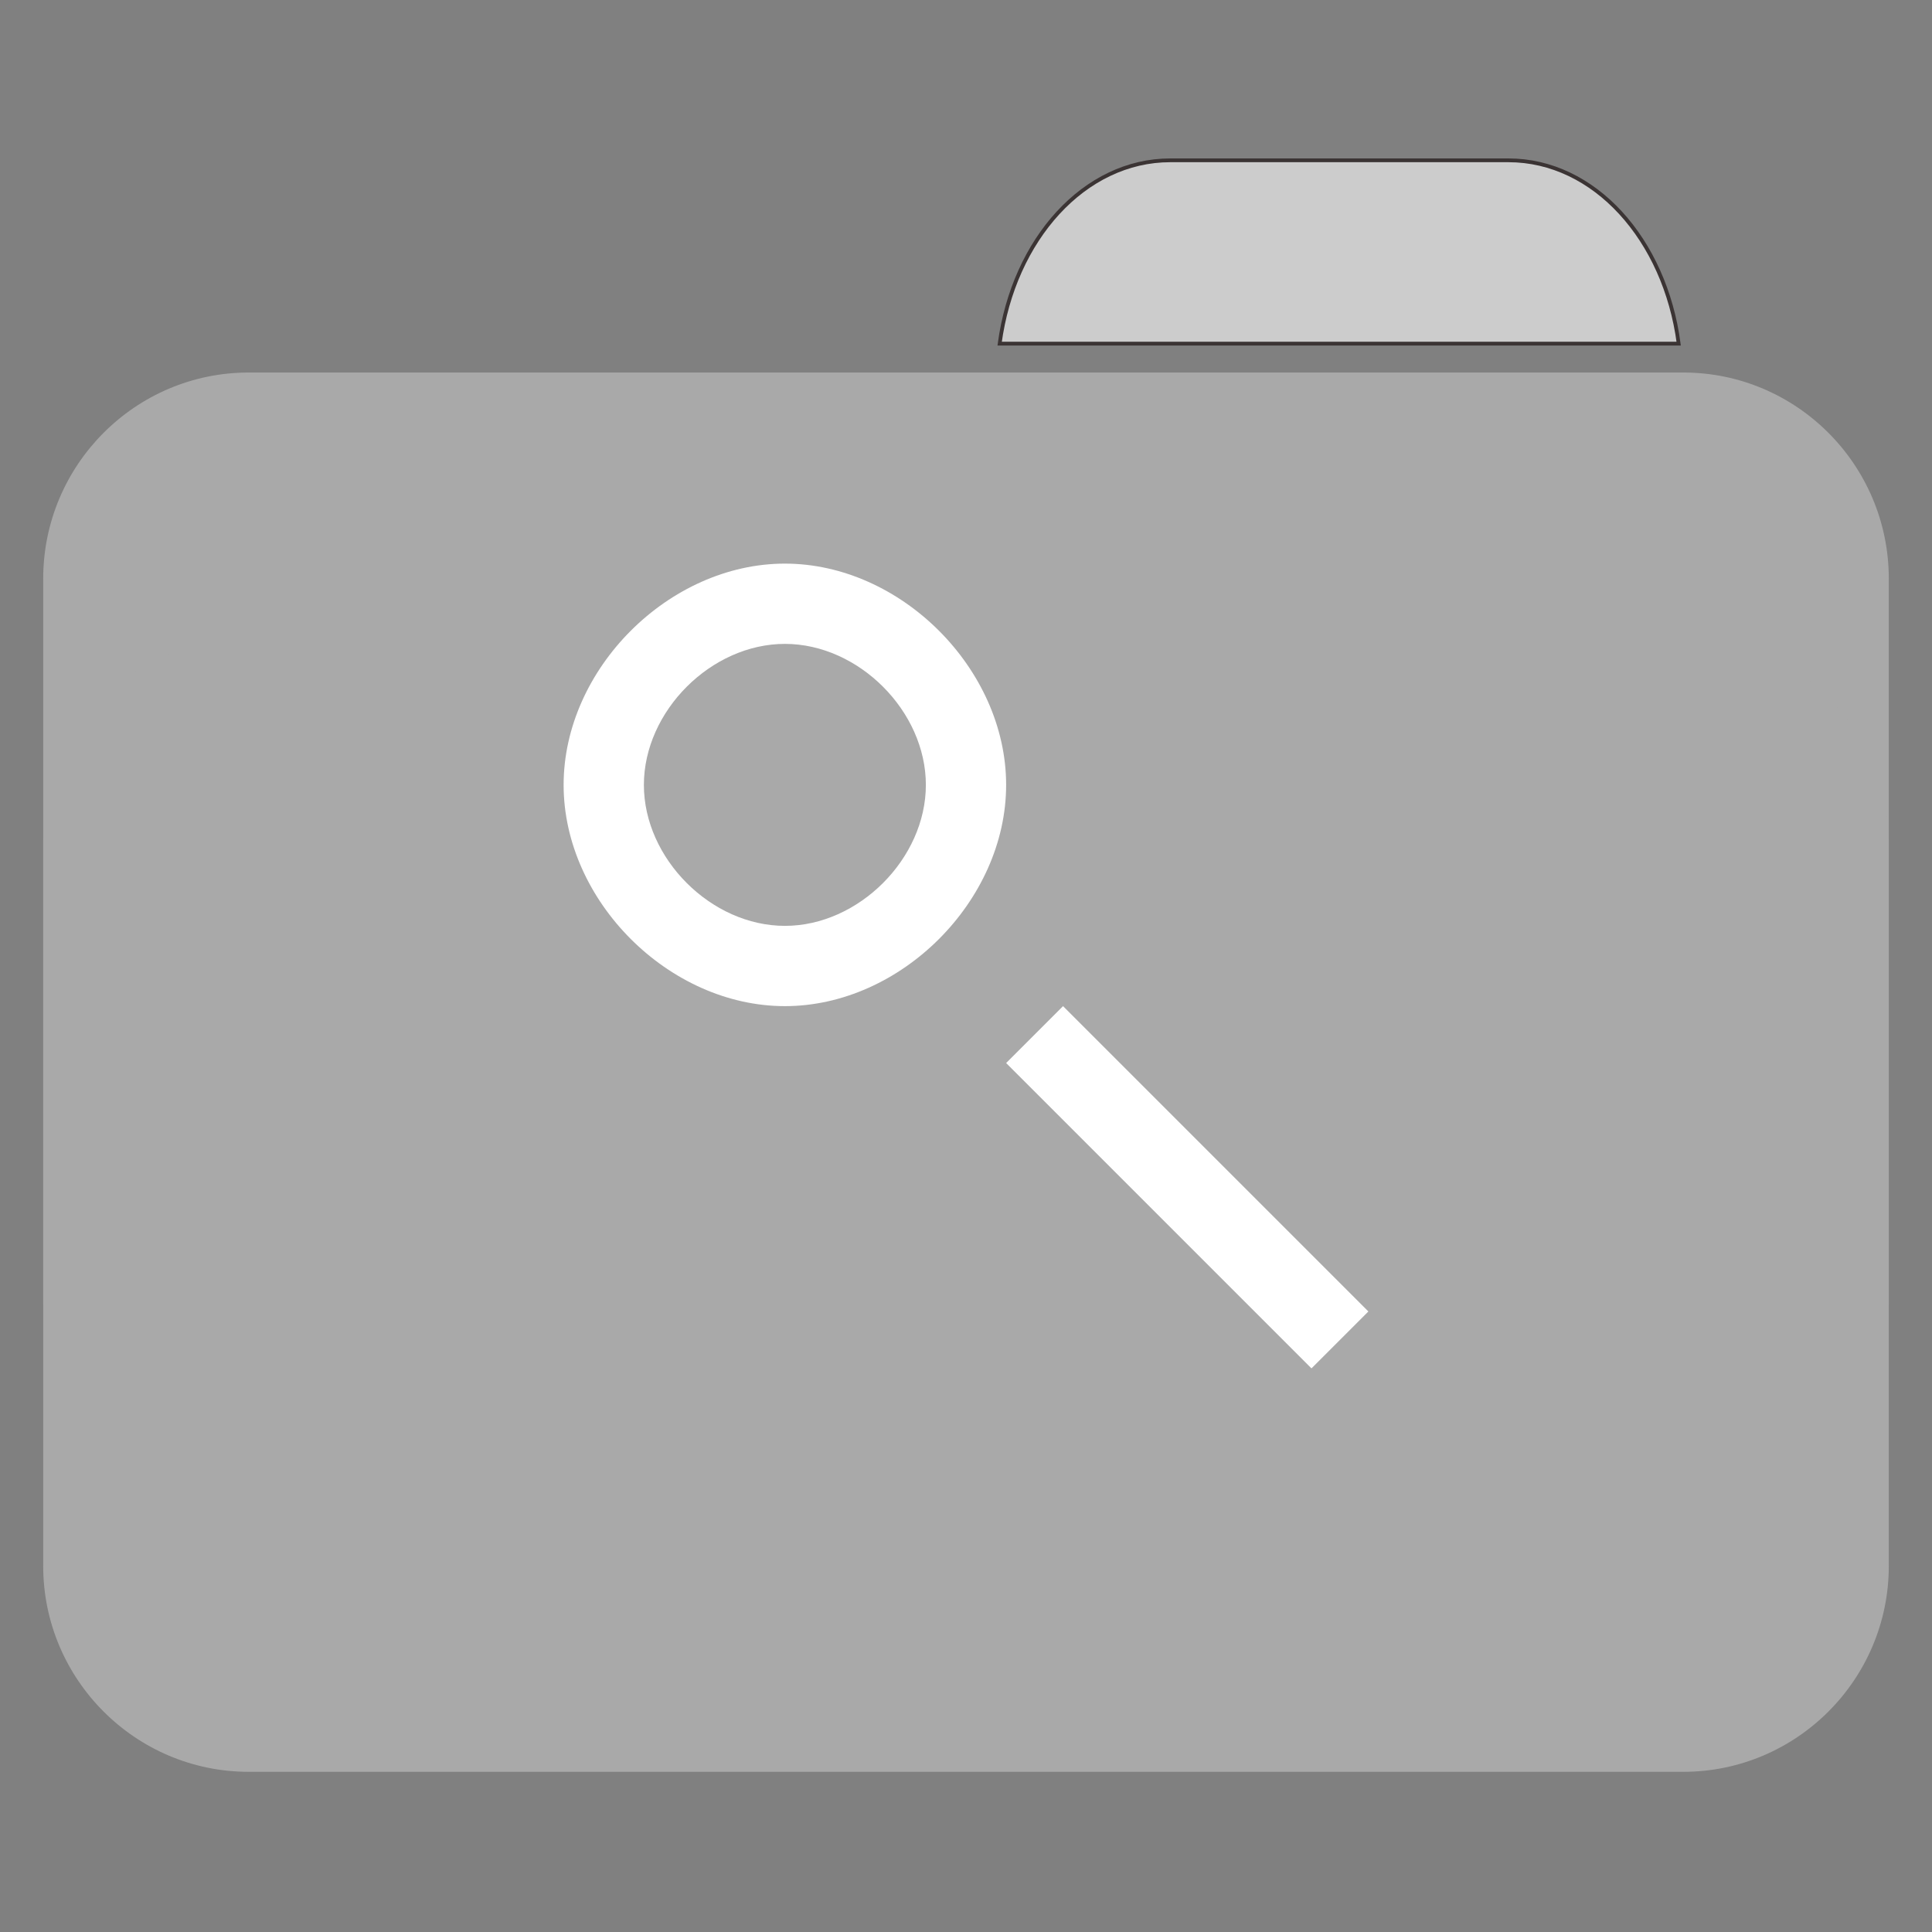 
<svg xmlns="http://www.w3.org/2000/svg" xmlns:xlink="http://www.w3.org/1999/xlink" width="22px" height="22px" viewBox="0 0 22 22" version="1.1">
<rect x="0" y="0" width="22" height="22" fill="#808080" stroke="none"/>
<g id="surface1">
<path style="fill-rule:nonzero;fill:rgb(80%,80%,80%);fill-opacity:1;stroke-width:1;stroke-linecap:butt;stroke-linejoin:miter;stroke:rgb(23.137%,20.392%,20.392%);stroke-opacity:1;stroke-miterlimit:4;" d="M 309.909 42.455 C 287.182 42.455 268.455 63.364 264.727 91 L 444.545 91 C 440.909 63.364 422.182 42.455 399.455 42.455 Z M 309.909 42.455 " transform="matrix(0.043,0,0,0.043,0,0)"/>
<path style=" stroke:none;fill-rule:nonzero;fill:#A9A9A9;fill-opacity:1;" d="M 2.832 4.242 L 19.168 4.242 C 20.457 4.242 21.508 5.293 21.508 6.59 L 21.508 14.816 C 21.508 16.113 20.457 17.16 19.168 17.16 L 2.832 17.16 C 1.543 17.16 0.492 16.113 0.492 14.816 L 0.492 6.59 C 0.492 5.293 1.543 4.242 2.832 4.242 Z M 2.832 4.242 "/>
<path style=" stroke:none;fill-rule:nonzero;fill:#A9A9A9;fill-opacity:1;" d="M 2.832 7.258 L 19.168 7.258 C 20.457 7.258 21.508 8.309 21.508 9.602 L 21.508 17.832 C 21.508 19.125 20.457 20.176 19.168 20.176 L 2.832 20.176 C 1.543 20.176 0.492 19.125 0.492 17.832 L 0.492 9.602 C 0.492 8.309 1.543 7.258 2.832 7.258 Z M 2.832 7.258 "/>
<path style=" stroke:none;fill-rule:evenodd;fill:rgb(100%,100%,100%);fill-opacity:1;" d="M 8.938 6.418 C 7.617 6.418 6.418 7.617 6.418 8.938 C 6.418 10.258 7.617 11.457 8.938 11.457 C 10.258 11.457 11.457 10.258 11.457 8.938 C 11.457 7.617 10.258 6.418 8.938 6.418 Z M 8.938 7.332 C 9.777 7.332 10.543 8.098 10.543 8.938 C 10.543 9.777 9.777 10.543 8.938 10.543 C 8.098 10.543 7.332 9.777 7.332 8.938 C 7.332 8.098 8.098 7.332 8.938 7.332 Z M 12.105 11.457 L 11.457 12.105 L 14.934 15.582 L 15.582 14.934 Z M 12.105 11.457 "/>
</g>
</svg>
